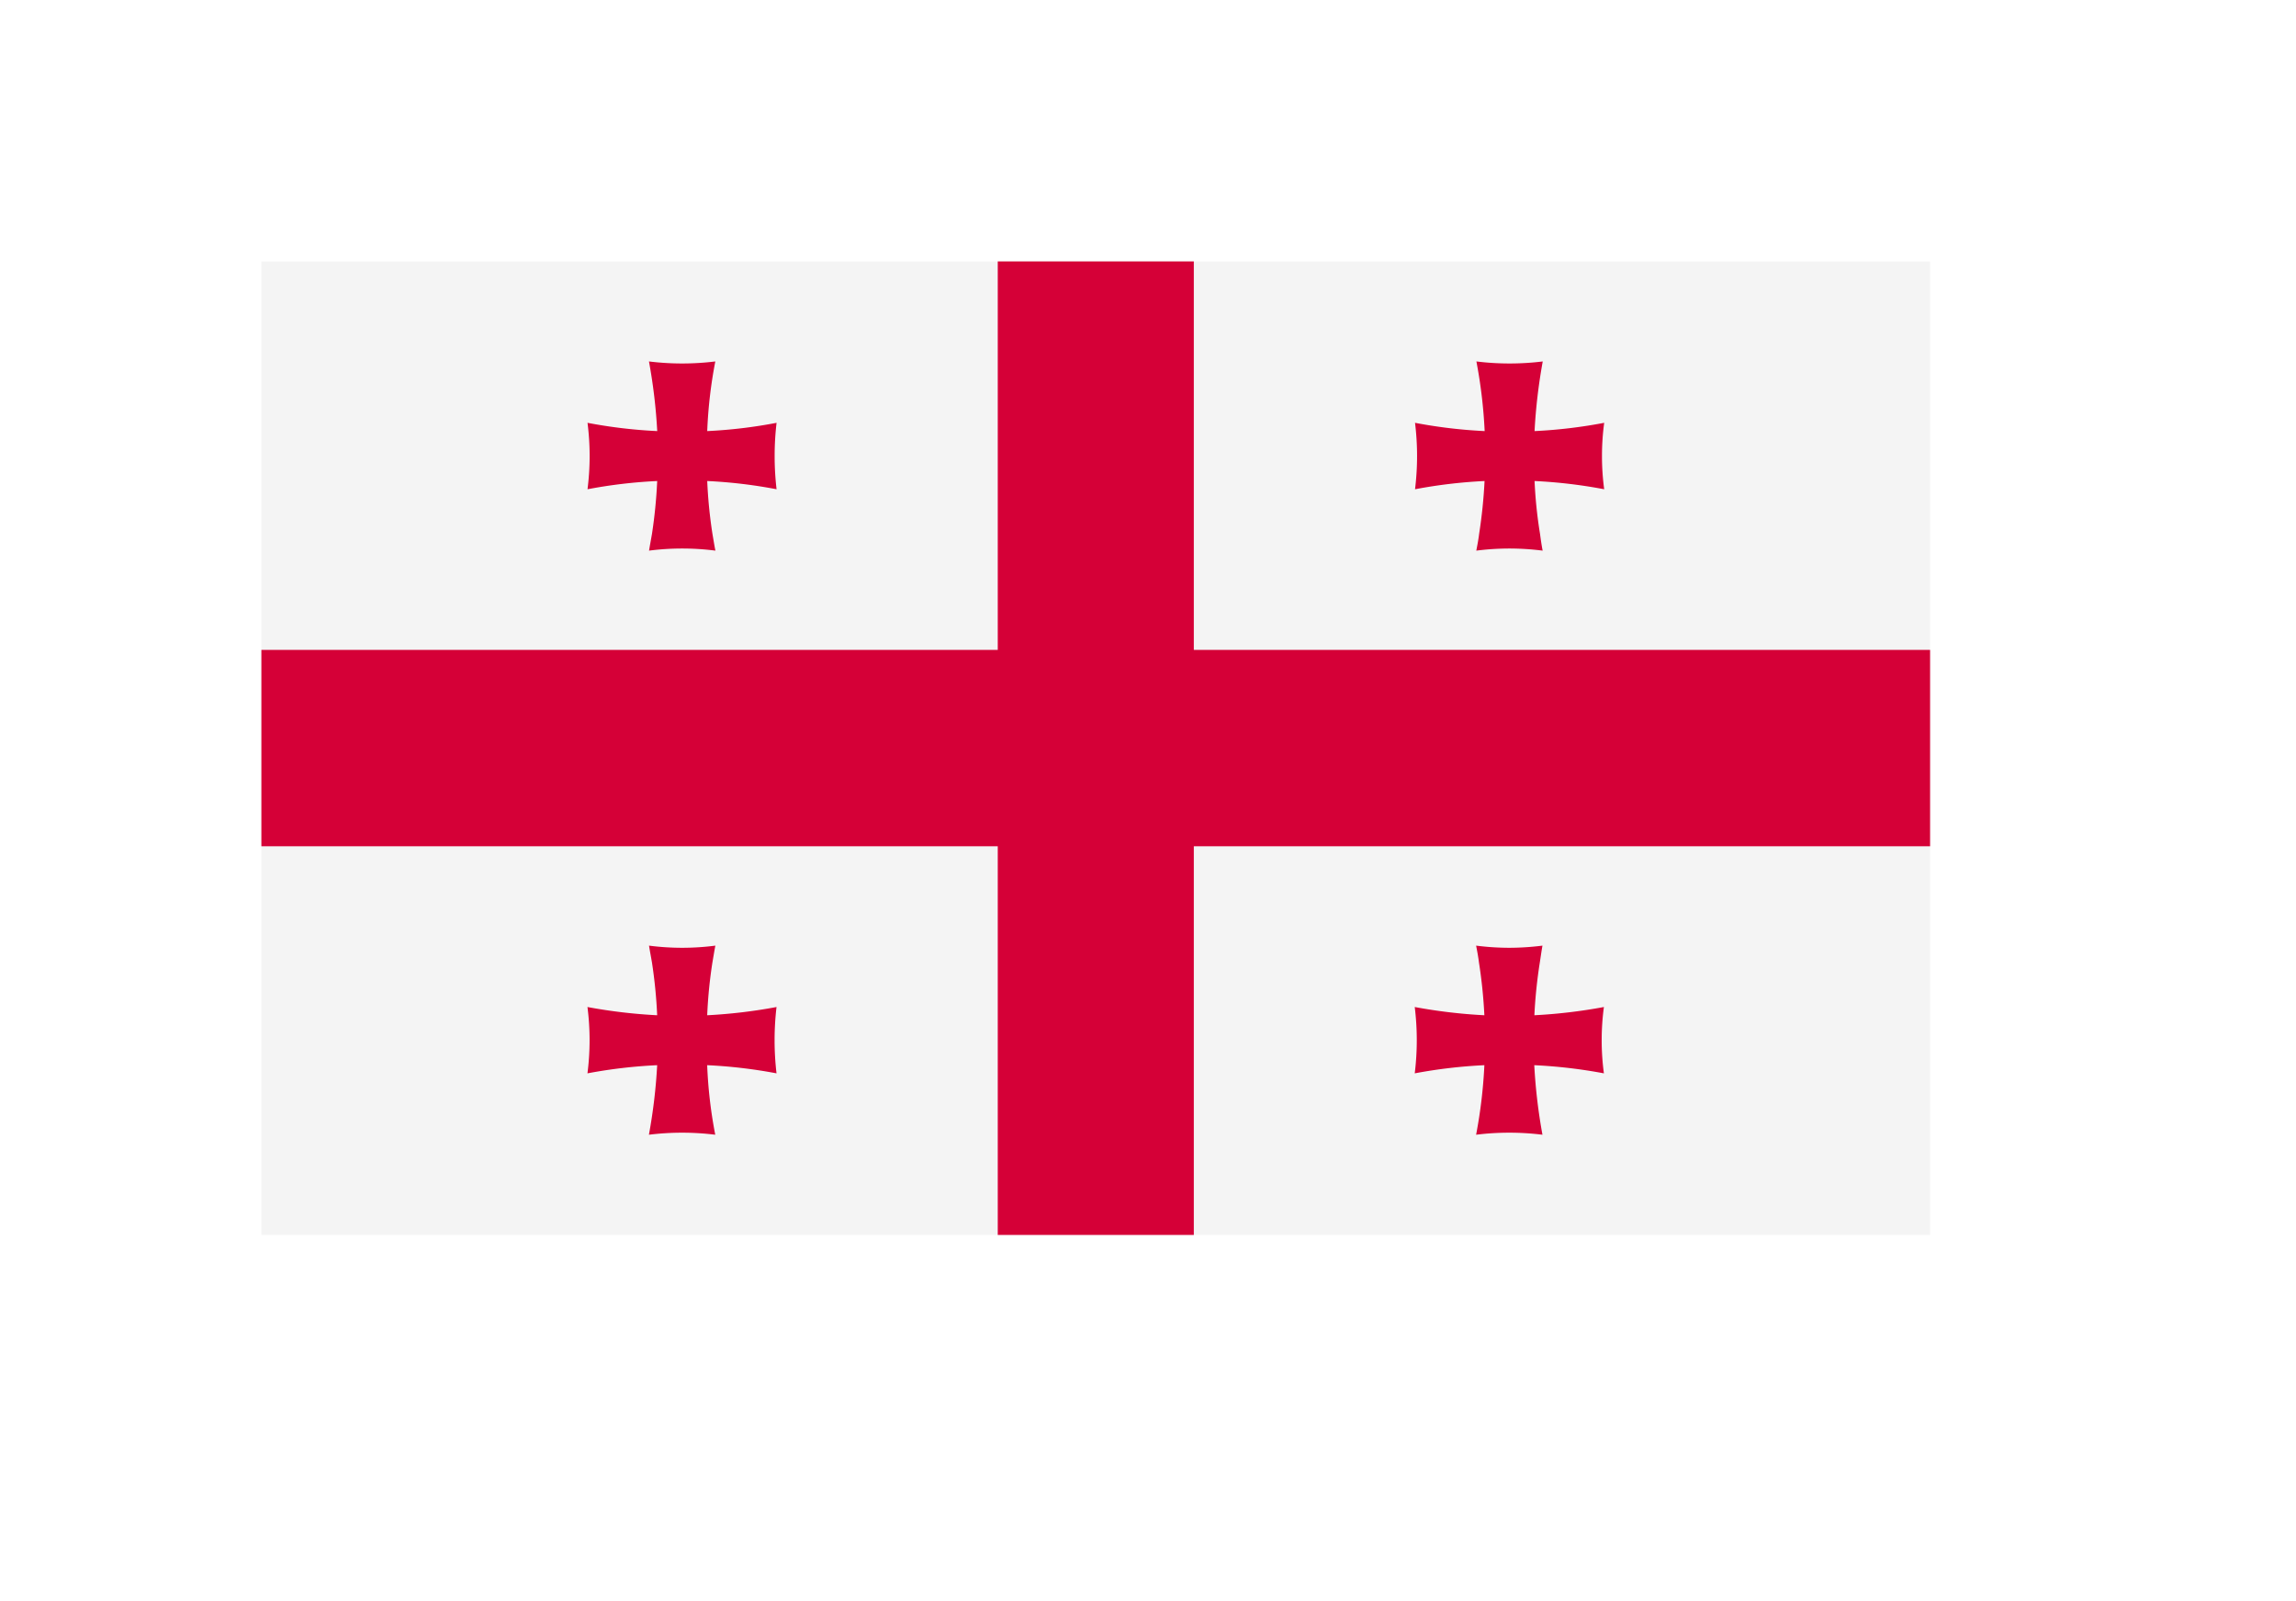 <svg xmlns="http://www.w3.org/2000/svg" xmlns:xlink="http://www.w3.org/1999/xlink" width="87.84" height="61.24" viewBox="0 0 87.84 61.24"><defs><style>.a{fill:#f4f4f4;}.b{fill:none;}.c{fill:#fff;}.d{clip-path:url(#c);}.e{clip-path:url(#d);}.f{fill:#d50037;}.g{filter:url(#a);}</style><filter id="a" x="0" y="0" width="87.84" height="61.24" filterUnits="userSpaceOnUse"><feOffset dx="2" dy="2" input="SourceAlpha"/><feGaussianBlur stdDeviation="4" result="b"/><feFlood flood-opacity="0.161"/><feComposite operator="in" in2="b"/><feComposite in="SourceGraphic"/></filter><clipPath id="c"><rect class="a" width="63.841" height="37.24" transform="translate(1190.198 75.154)"/></clipPath><clipPath id="d"><rect class="b" width="63.841" height="37.24" transform="translate(1190.198 75.154)"/></clipPath></defs><g transform="translate(-916 -266)"><g class="g" transform="matrix(1, 0, 0, 1, 916, 266)"><rect class="c" width="63.84" height="37.24" transform="translate(10 10)"/></g><g transform="translate(-264.198 200.846)"><rect class="a" width="63.841" height="37.24" transform="translate(1190.198 75.154)"/><g class="d"><g class="e"><path class="f" d="M1205.341,83.554a19.042,19.042,0,0,1-.2,2.024c-.037.216-.078.428-.112.639a9.981,9.981,0,0,1,2.538,0c-.041-.211-.075-.423-.112-.639a18.274,18.274,0,0,1-.2-2.024,18.759,18.759,0,0,1,2.653.315,10.947,10.947,0,0,1,0-2.541,18.761,18.761,0,0,1-2.653.316,17.657,17.657,0,0,1,.309-2.664,10.362,10.362,0,0,1-2.538,0,20.851,20.851,0,0,1,.316,2.664,18.961,18.961,0,0,1-2.667-.316,10,10,0,0,1,0,2.541,18.96,18.96,0,0,1,2.667-.315"/><path class="f" d="M1236.994,83.554a19.335,19.335,0,0,1-.208,2.024c-.026.216-.067.428-.108.639a10.186,10.186,0,0,1,1.267-.081,10.3,10.3,0,0,1,1.271.081c-.041-.211-.071-.423-.1-.639a17.388,17.388,0,0,1-.209-2.024,19.039,19.039,0,0,1,2.664.315,9.542,9.542,0,0,1,0-2.541,19.041,19.041,0,0,1-2.664.316,21.07,21.07,0,0,1,.313-2.664,10.3,10.3,0,0,1-1.271.078,10.19,10.19,0,0,1-1.267-.078,19.05,19.05,0,0,1,.316,2.664,19.058,19.058,0,0,1-2.664-.316,10.386,10.386,0,0,1,0,2.541,19.056,19.056,0,0,1,2.664-.315"/><path class="f" d="M1207.254,103.99a18.087,18.087,0,0,1,.2-2.024c.037-.212.071-.428.112-.639a9.861,9.861,0,0,1-2.538,0c.034.211.075.427.112.639a18.833,18.833,0,0,1,.2,2.024,20.223,20.223,0,0,1-2.667-.315,9.966,9.966,0,0,1,0,2.537,19.109,19.109,0,0,1,2.667-.312,20.767,20.767,0,0,1-.316,2.66,10.362,10.362,0,0,1,2.538,0,17.589,17.589,0,0,1-.309-2.66,18.907,18.907,0,0,1,2.653.312,10.913,10.913,0,0,1,0-2.537,20.009,20.009,0,0,1-2.653.315"/><path class="f" d="M1238.9,103.99a18.83,18.83,0,0,1,.209-2.024c.033-.212.063-.428.1-.639a10.3,10.3,0,0,1-1.271.082,10.187,10.187,0,0,1-1.267-.082c.041.211.082.427.108.639a19.115,19.115,0,0,1,.208,2.024,20.336,20.336,0,0,1-2.664-.315,10.353,10.353,0,0,1,0,2.537,19.206,19.206,0,0,1,2.664-.312,18.976,18.976,0,0,1-.316,2.66,10.19,10.19,0,0,1,1.267-.078,10.3,10.3,0,0,1,1.271.078,20.986,20.986,0,0,1-.313-2.66,19.189,19.189,0,0,1,2.664.312,9.512,9.512,0,0,1,0-2.537,20.316,20.316,0,0,1-2.664.315"/><rect class="f" width="7.501" height="37.24" transform="translate(1218.37 75.154)"/><rect class="f" width="63.841" height="7.512" transform="translate(1190.198 90.014)"/></g></g></g></g></svg>